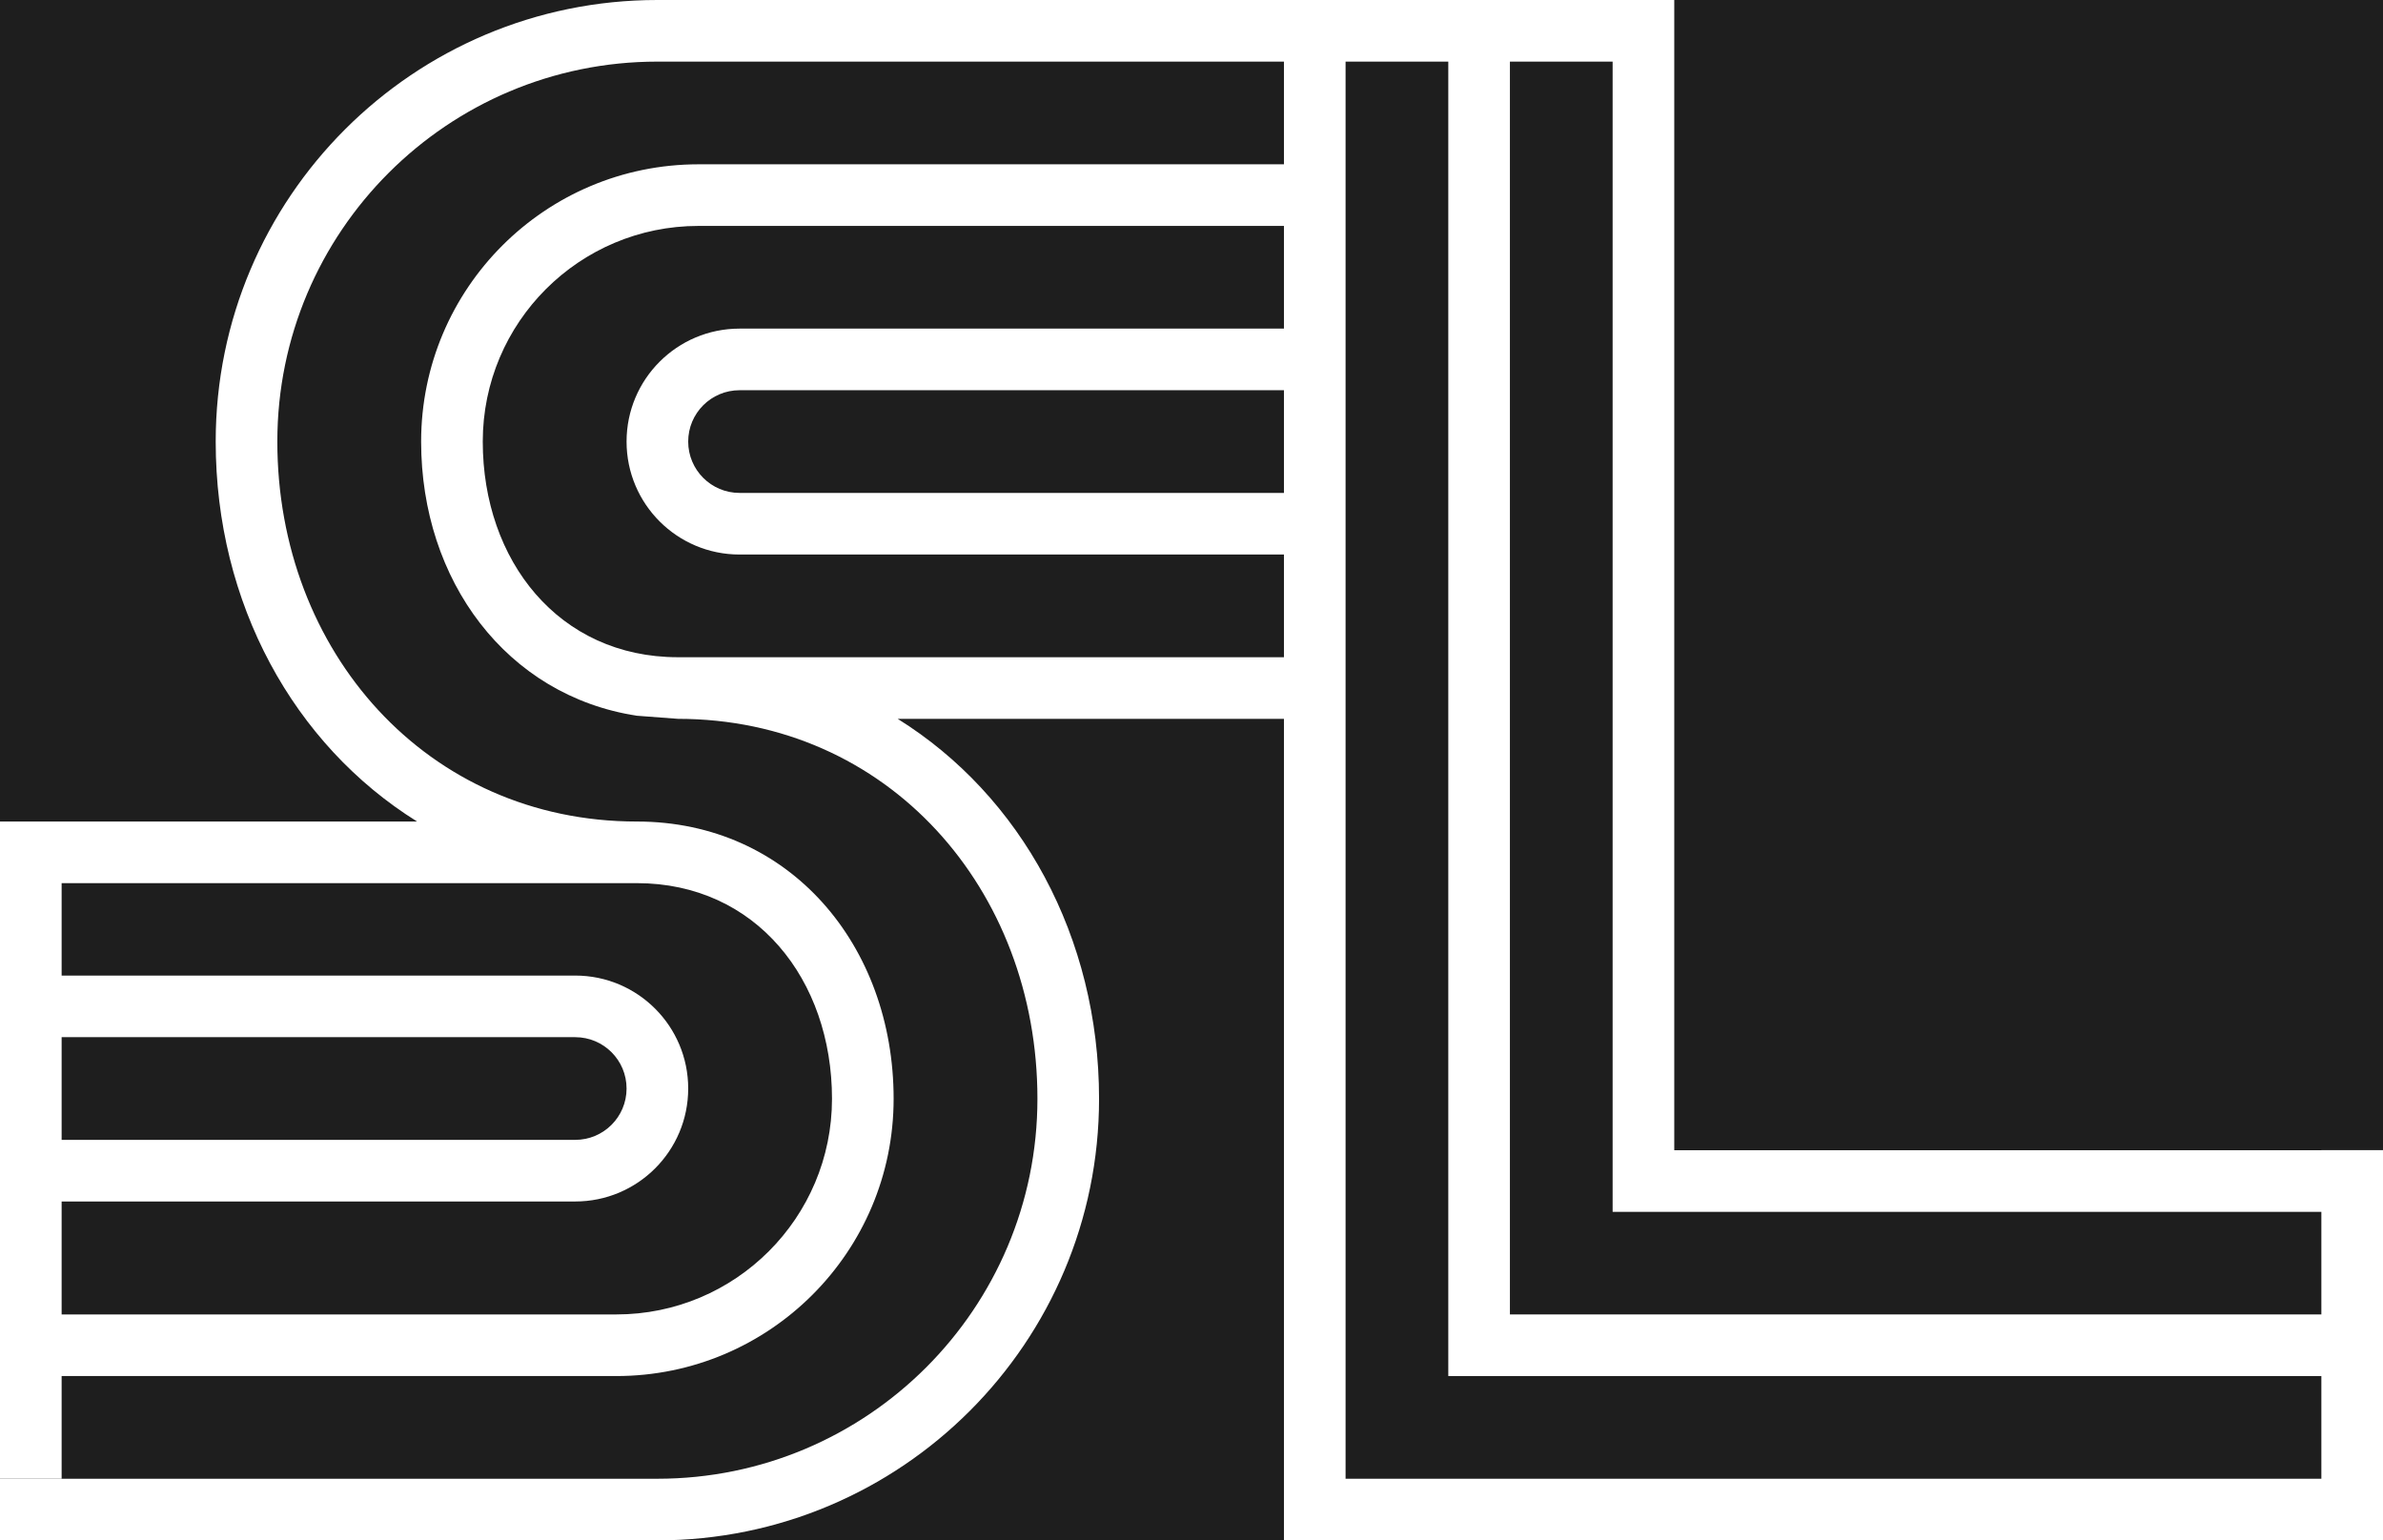 <svg width="116" height="75" viewBox="0 0 116 75" fill="none" xmlns="http://www.w3.org/2000/svg">
<rect width="116" height="75" fill="#1E1E1E"/>
<g id="SL outline">
<path id="Ellipse 10 (Stroke)" fill-rule="evenodd" clip-rule="evenodd" d="M36 19C34.619 19 33.5 20.119 33.5 21.5C33.5 22.881 34.619 24 36 24H64V27H36C32.962 27 30.5 24.538 30.5 21.5C30.5 18.462 32.962 16 36 16H64V19H36Z" fill="white"/>
<path id="Ellipse 11 (Stroke)" fill-rule="evenodd" clip-rule="evenodd" d="M28 50.5C29.381 50.5 30.5 51.619 30.5 53C30.5 54.381 29.381 55.5 28 55.5H0V58.5H28C31.038 58.5 33.5 56.038 33.5 53C33.5 49.962 31.038 47.5 28 47.5H0V50.5H28Z" fill="white"/>
<path id="Union" fill-rule="evenodd" clip-rule="evenodd" d="M81 3H32C21.783 3 13.5 11.283 13.5 21.5C13.5 31.717 20.783 40 31 40C38.456 40 43.5 46.044 43.5 53.5C43.5 60.956 37.456 67 30 67H0V64H30C35.799 64 40.5 59.299 40.5 53.5C40.5 47.701 36.799 43 31 43H0V40H20.303C14.29 36.253 10.5 29.371 10.5 21.5C10.5 9.626 20.126 0 32 0H81V3ZM64 35H43.697C49.71 38.747 53.5 45.629 53.5 53.5C53.5 65.374 43.874 75 32 75H0V72H32C42.217 72 50.5 63.717 50.5 53.5C50.5 43.283 43.217 35 33 35L31 34.849C24.656 33.873 20.5 28.268 20.5 21.5C20.5 14.044 26.544 8 34 8H64V11H34C28.201 11 23.5 15.701 23.5 21.5C23.5 27.299 27.201 32 33 32H64V35Z" fill="white"/>
<path id="Vector 18 (Stroke)" fill-rule="evenodd" clip-rule="evenodd" d="M-1.35505e-06 72L0 41L3 41L3 72L-1.35505e-06 72Z" fill="white"/>
<path id="Vector 18 (Stroke)_2" fill-rule="evenodd" clip-rule="evenodd" d="M113 75L113 56L116 56L116 75L113 75Z" fill="white"/>
<path id="Vector 28 (Stroke)" fill-rule="evenodd" clip-rule="evenodd" d="M62.5 0H65.5V72H115V75H62.5V0Z" fill="white"/>
<path id="Vector 29 (Stroke)" fill-rule="evenodd" clip-rule="evenodd" d="M70.5 0H73.5V64H115V67H70.5V0Z" fill="white"/>
<path id="Vector 30 (Stroke)" fill-rule="evenodd" clip-rule="evenodd" d="M78.5 0H81.5V56.005H116V59.005H78.5V0Z" fill="white"/>
</g>
</svg>
